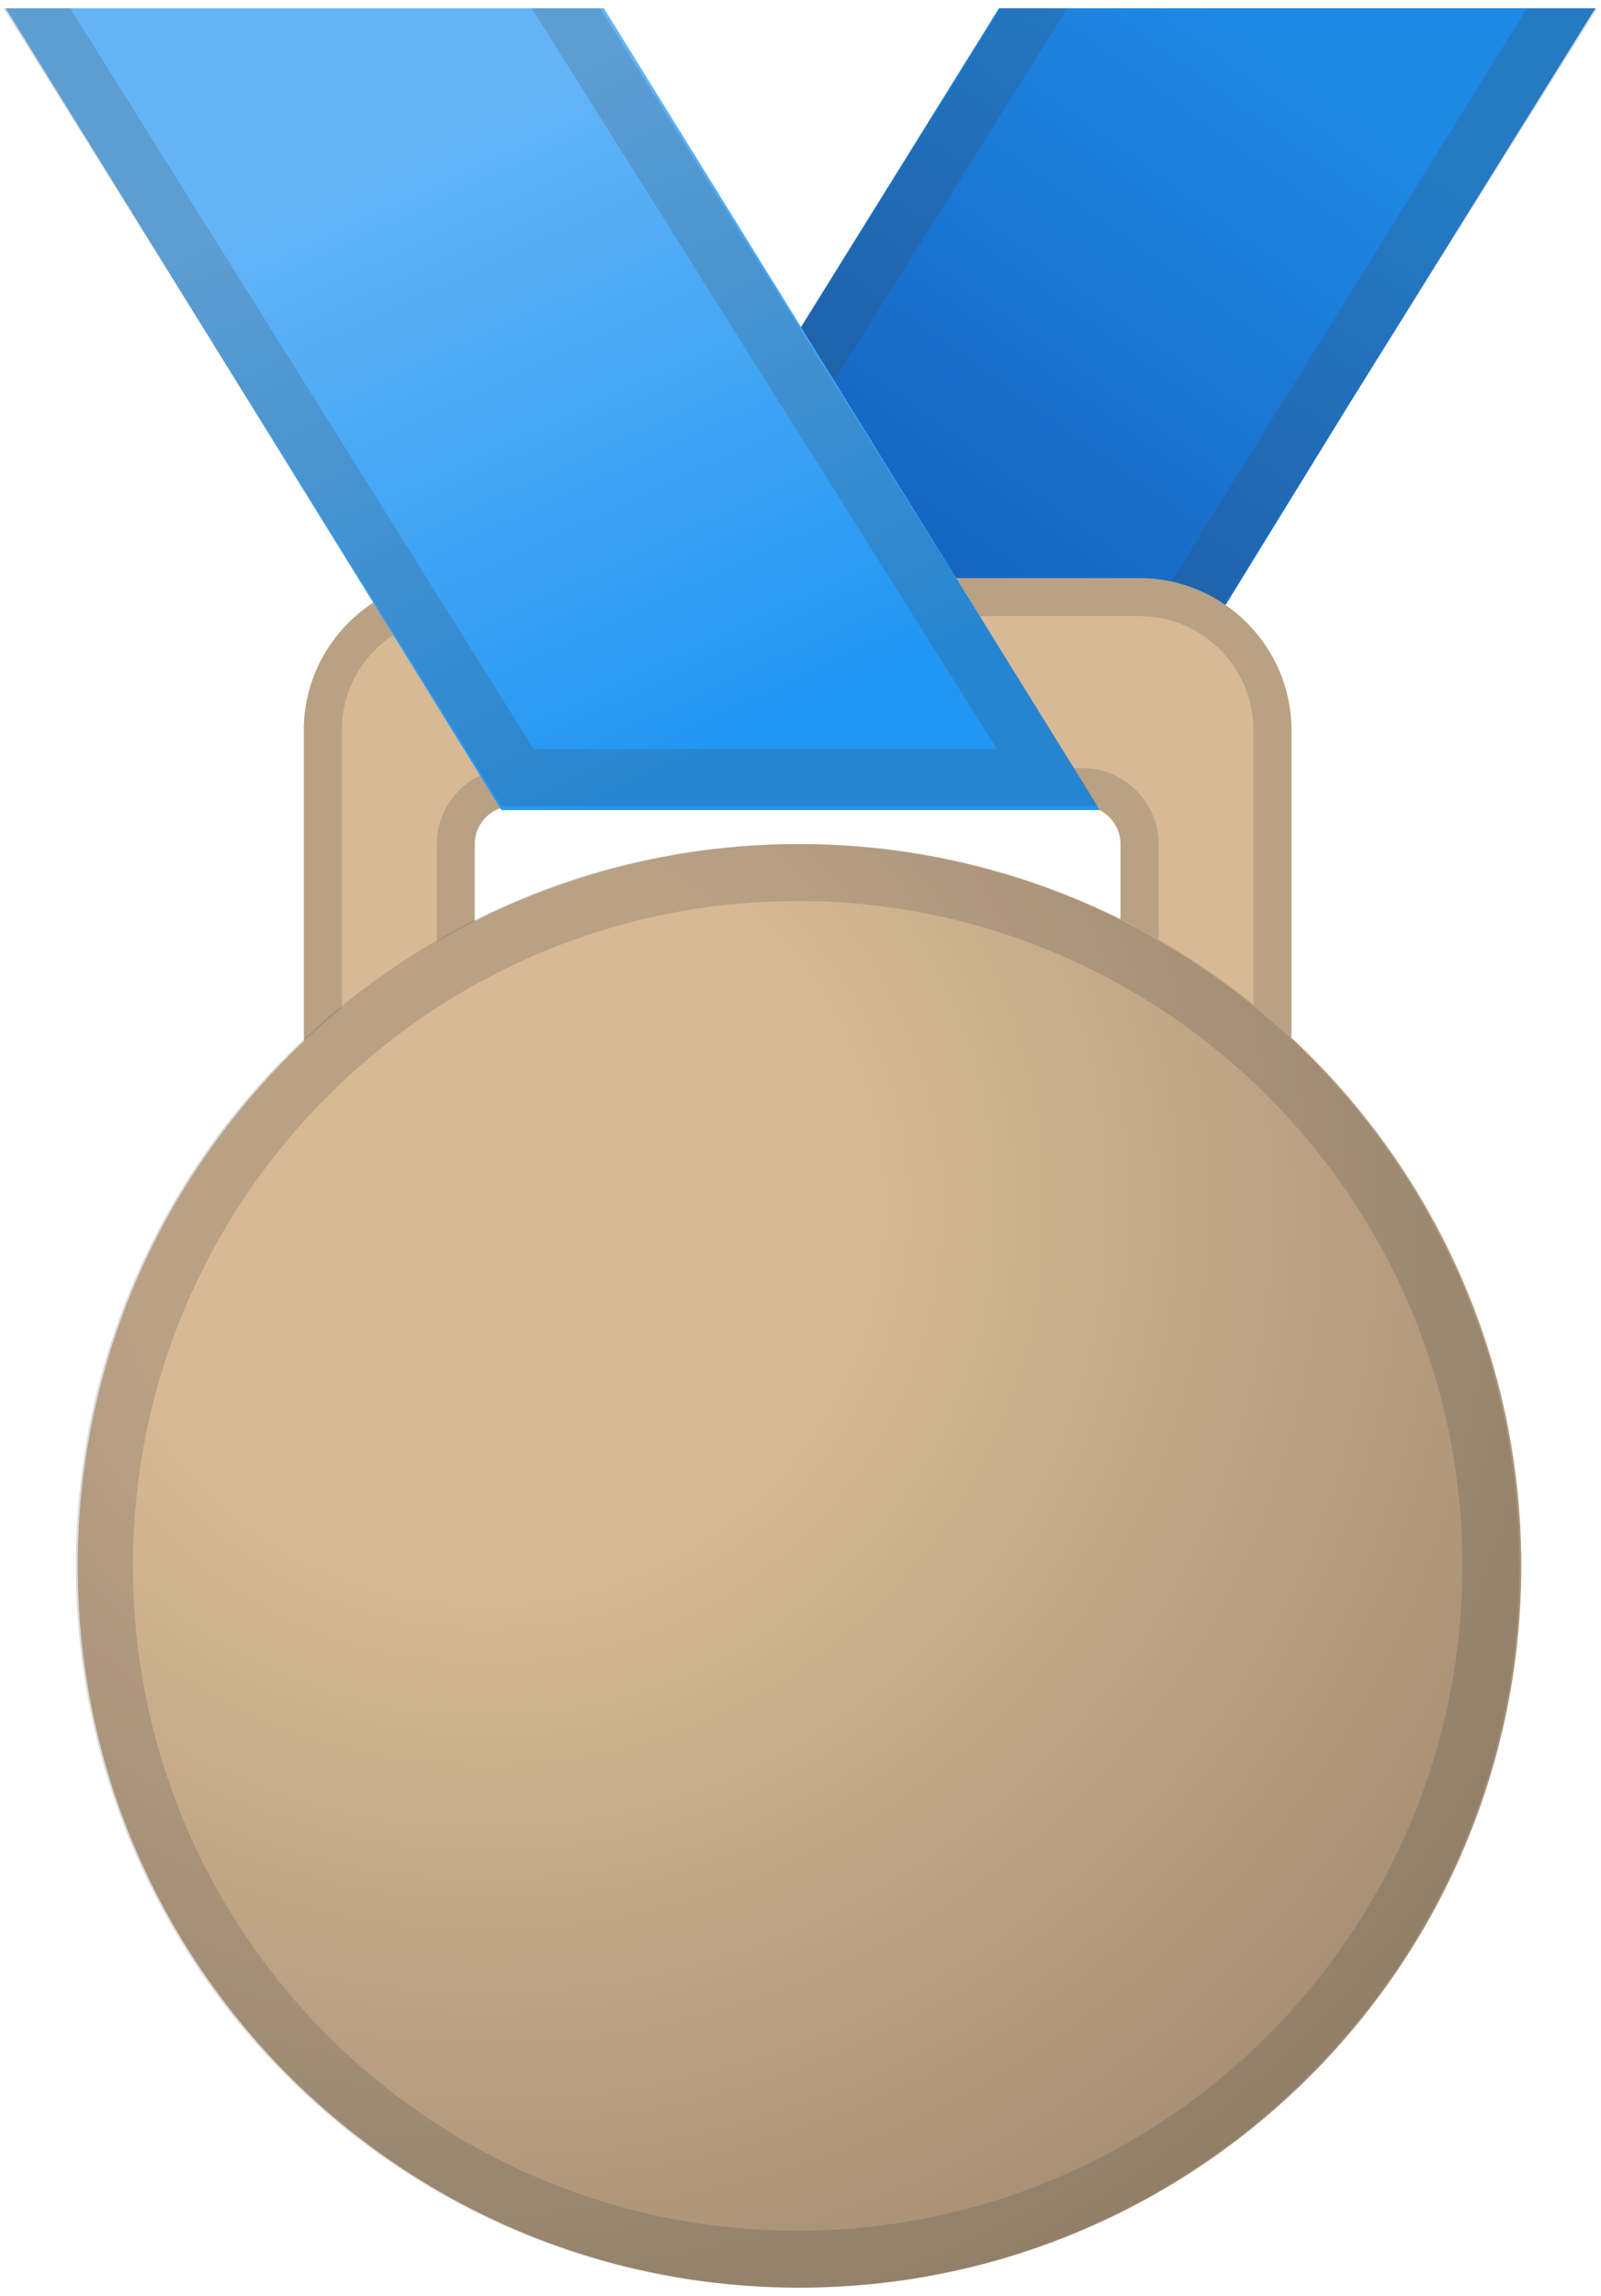 <svg width="53" height="76" viewBox="0 0 53 76" fill="none" xmlns="http://www.w3.org/2000/svg">
<path d="M52.813 0.274L44.64 13.415L36.403 26.808H16.597L16.66 26.682L24.519 14.044L33.07 0.274H52.813Z" fill="url(#paint0_linear_69_1016)"/>
<path opacity="0.2" d="M50.55 0.274L35.334 24.796H19.992L35.334 0.274H33.133L24.519 14.044L16.597 26.682H36.34L44.64 13.415L52.876 0.274H50.55Z" fill="#424242"/>
<path d="M37.723 19.137H15.088C12.321 19.137 10.058 21.401 10.058 24.167V34.227C10.058 35.611 11.189 36.742 12.573 36.742C13.956 36.742 15.716 35.611 15.716 34.227V27.94C15.716 27.248 16.282 26.682 16.974 26.682H35.837C36.529 26.682 37.094 27.248 37.094 27.94V34.165C37.094 35.422 38.541 36.491 39.735 36.68C39.924 36.68 40.05 36.742 40.238 36.742C41.622 36.742 42.753 35.611 42.753 34.227V24.167C42.753 21.401 40.49 19.137 37.723 19.137Z" fill="#D7B995"/>
<path opacity="0.2" d="M37.723 20.395C39.798 20.395 41.496 22.092 41.496 24.167V34.227C41.496 34.919 40.93 35.485 40.238 35.485C40.175 35.485 40.05 35.485 39.987 35.485C39.232 35.359 38.352 34.668 38.352 34.165V27.94C38.352 26.556 37.22 25.425 35.837 25.425H16.974C15.591 25.425 14.459 26.556 14.459 27.94V34.227C14.459 34.793 13.453 35.485 12.573 35.485C11.881 35.485 11.315 34.919 11.315 34.227V24.167C11.315 22.092 13.013 20.395 15.088 20.395H37.723ZM37.723 19.137H15.088C12.321 19.137 10.058 21.401 10.058 24.167V34.227C10.058 35.611 11.189 36.742 12.573 36.742C13.956 36.742 15.716 35.611 15.716 34.227V27.94C15.716 27.248 16.282 26.682 16.974 26.682H35.837C36.529 26.682 37.094 27.248 37.094 27.94V34.165C37.094 35.422 38.541 36.491 39.735 36.68C39.924 36.68 40.05 36.742 40.238 36.742C41.622 36.742 42.753 35.611 42.753 34.227V24.167C42.753 21.401 40.49 19.137 37.723 19.137Z" fill="#424242"/>
<path d="M26.468 75.726C39.664 75.726 50.361 65.029 50.361 51.833C50.361 38.637 39.664 27.94 26.468 27.94C13.273 27.94 2.575 38.637 2.575 51.833C2.575 65.029 13.273 75.726 26.468 75.726Z" fill="url(#paint1_radial_69_1016)"/>
<path d="M36.403 26.808H16.597L0.186 0.274H19.992L36.403 26.808Z" fill="url(#paint2_linear_69_1016)"/>
<path opacity="0.2" d="M19.866 0.274H17.603L33.007 24.796H17.666L2.324 0.274H0.123L16.597 26.682H36.34L19.866 0.274Z" fill="#424242"/>
<path opacity="0.2" d="M26.405 29.826C38.54 29.826 48.412 39.698 48.412 51.833C48.412 63.968 38.54 73.84 26.405 73.84C14.27 73.84 4.399 63.968 4.399 51.833C4.399 39.698 14.27 29.826 26.405 29.826ZM26.405 27.94C13.201 27.94 2.512 38.629 2.512 51.833C2.512 65.037 13.201 75.726 26.405 75.726C39.609 75.726 50.298 65.037 50.298 51.833C50.298 38.629 39.609 27.94 26.405 27.94Z" fill="#424242"/>
<defs>
<linearGradient id="paint0_linear_69_1016" x1="44.796" y1="-0.433" x2="30.144" y2="19.921" gradientUnits="userSpaceOnUse">
<stop offset="0.136" stop-color="#1E88E5"/>
<stop offset="0.938" stop-color="#1565C0"/>
</linearGradient>
<radialGradient id="paint1_radial_69_1016" cx="0" cy="0" r="1" gradientUnits="userSpaceOnUse" gradientTransform="translate(16.064 39.909) scale(46.412)">
<stop offset="0.267" stop-color="#D7B995"/>
<stop offset="1" stop-color="#98836A"/>
</radialGradient>
<linearGradient id="paint2_linear_69_1016" x1="12.436" y1="0.949" x2="24.192" y2="26.216" gradientUnits="userSpaceOnUse">
<stop offset="0.136" stop-color="#64B5F6"/>
<stop offset="0.946" stop-color="#2196F3"/>
</linearGradient>
</defs>
</svg>
